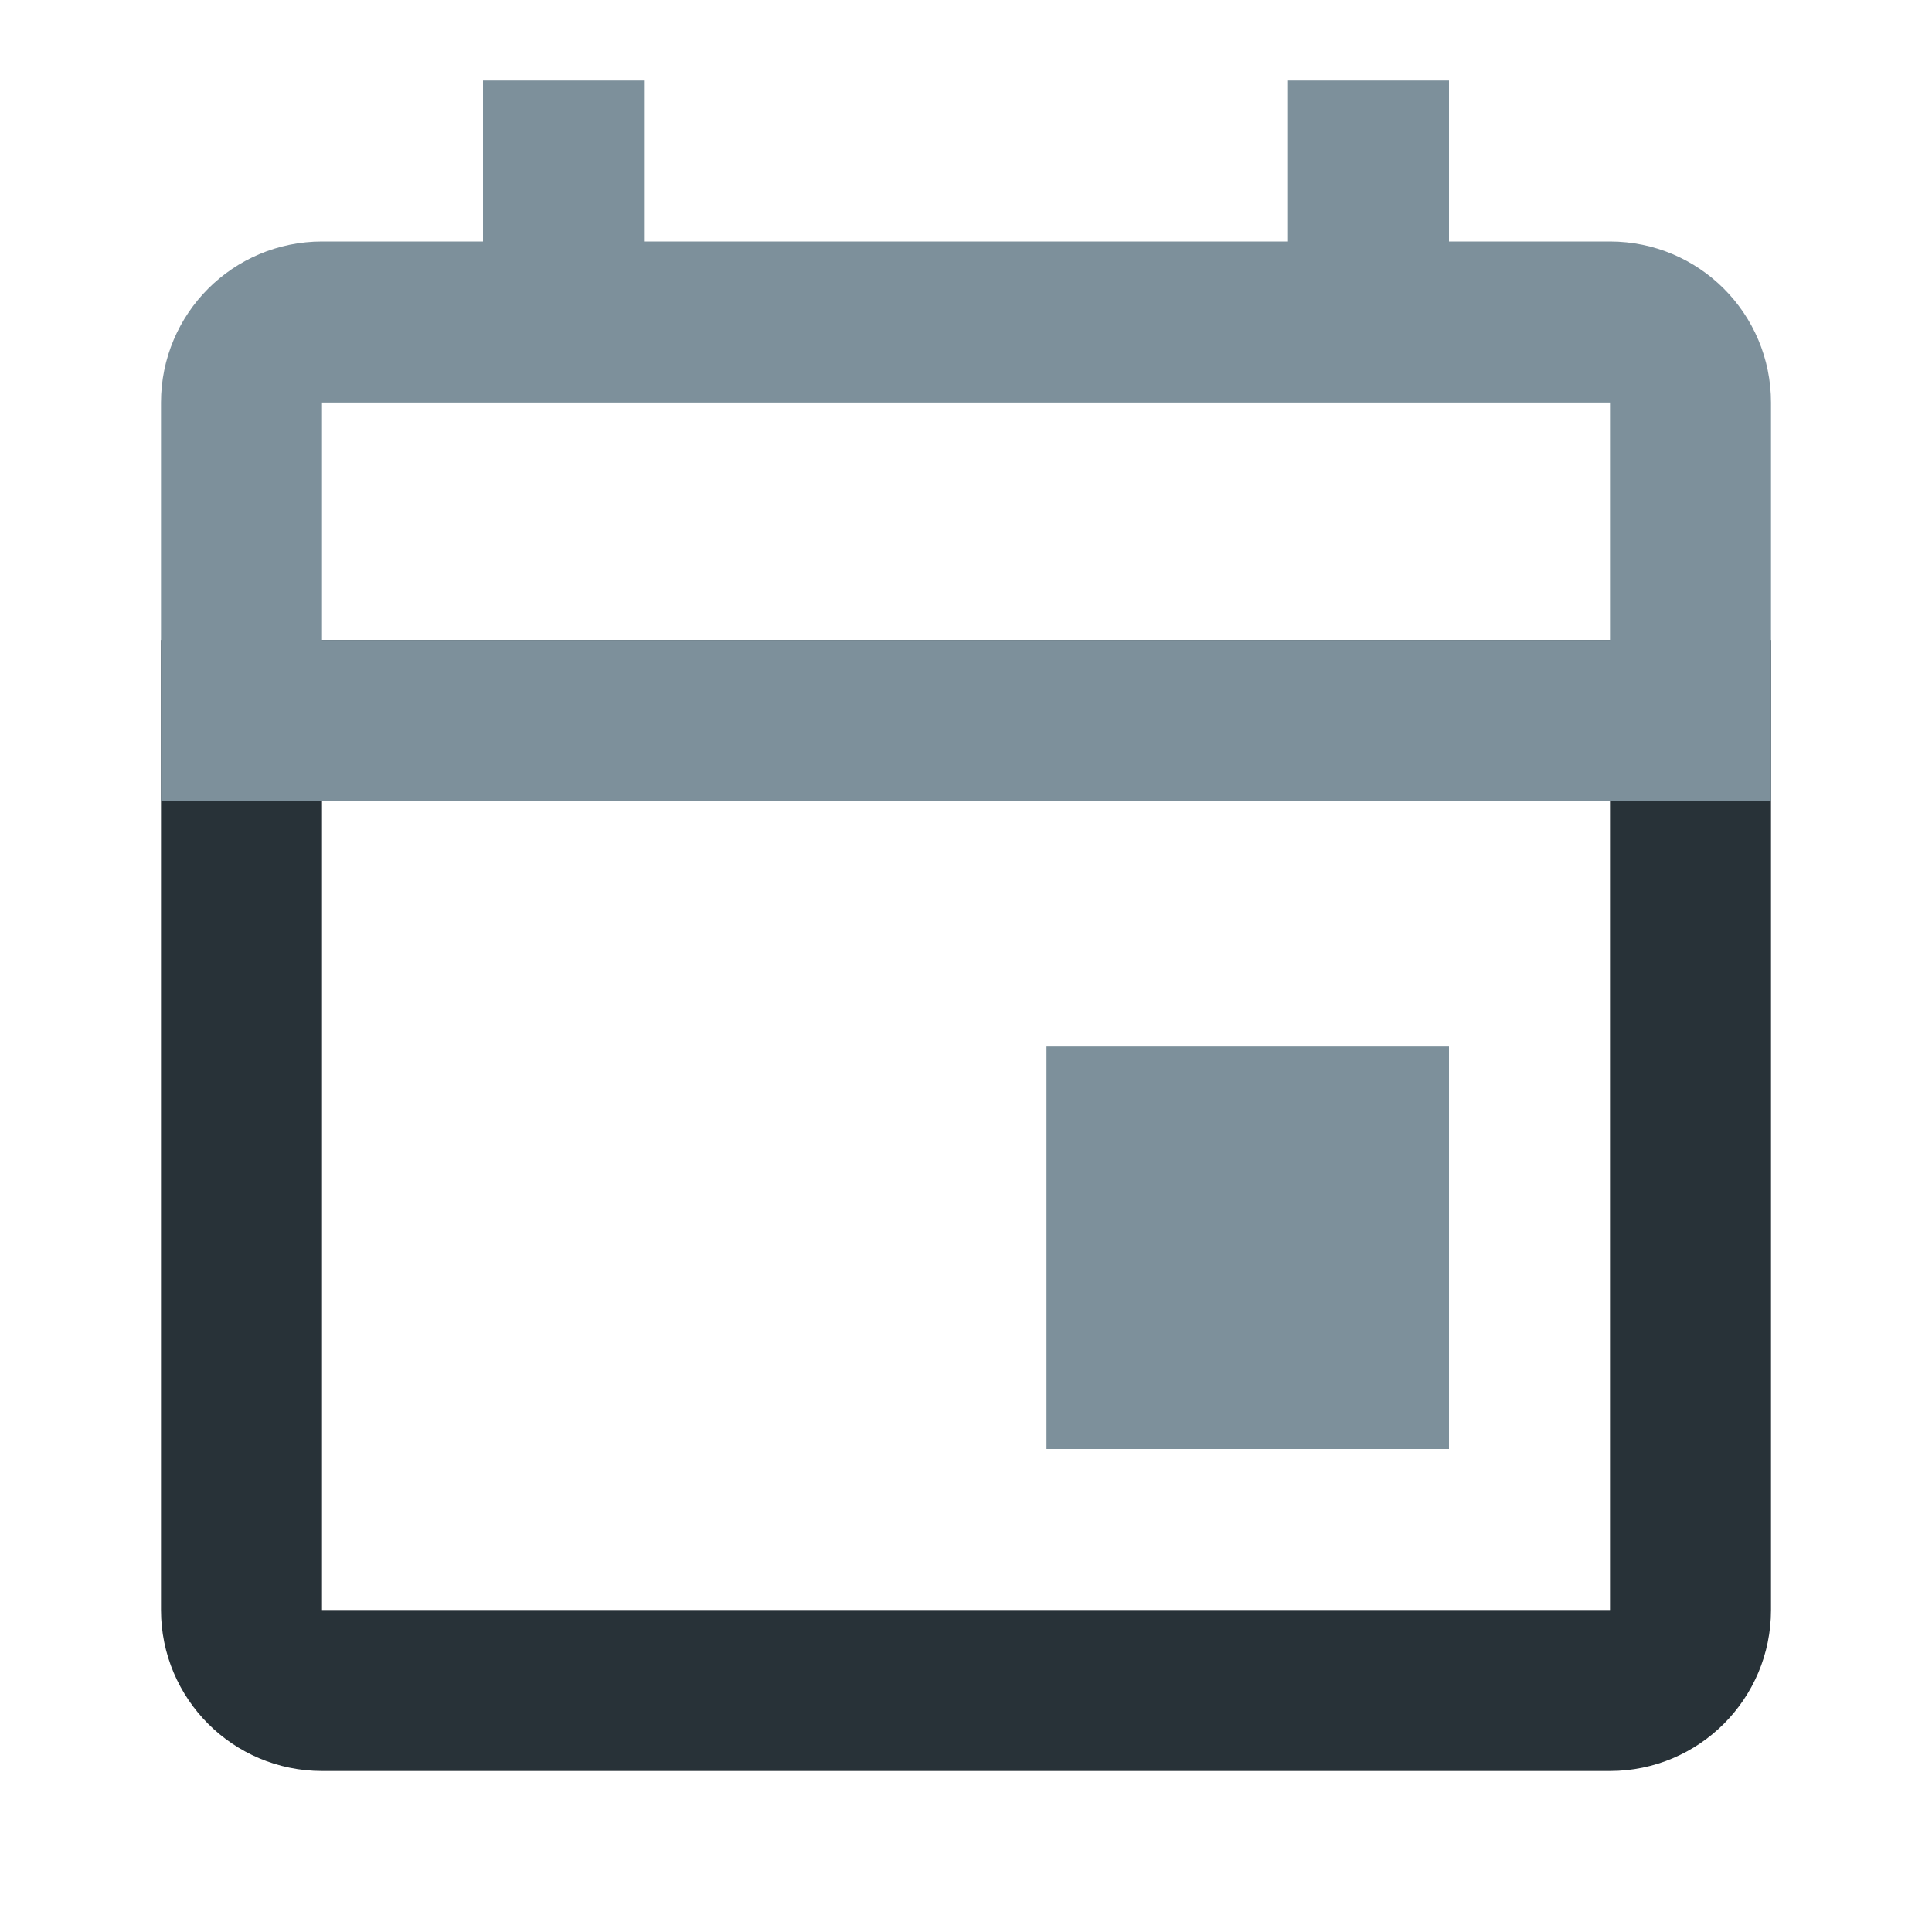 <svg width="24" height="24" viewBox="0 0 24 24" fill="none" xmlns="http://www.w3.org/2000/svg">
<path d="M14 15.5V14H17V15.5M14 15.5V17H17V15.5M14 15.5H17" stroke="#7D909B" stroke-width="2"/>
<path d="M3 8.95H21V20C21 20.552 20.552 21 20 21H4C3.448 21 3 20.552 3 20V8.95Z" stroke="#283238" stroke-width="2"/>
<path d="M7 4H4C3.448 4 3 4.448 3 5V8.95H21V5C21 4.448 20.552 4 20 4H17M7 4V1M7 4H17M17 4V1" stroke="#7D909B" stroke-width="2"/>
</svg>
